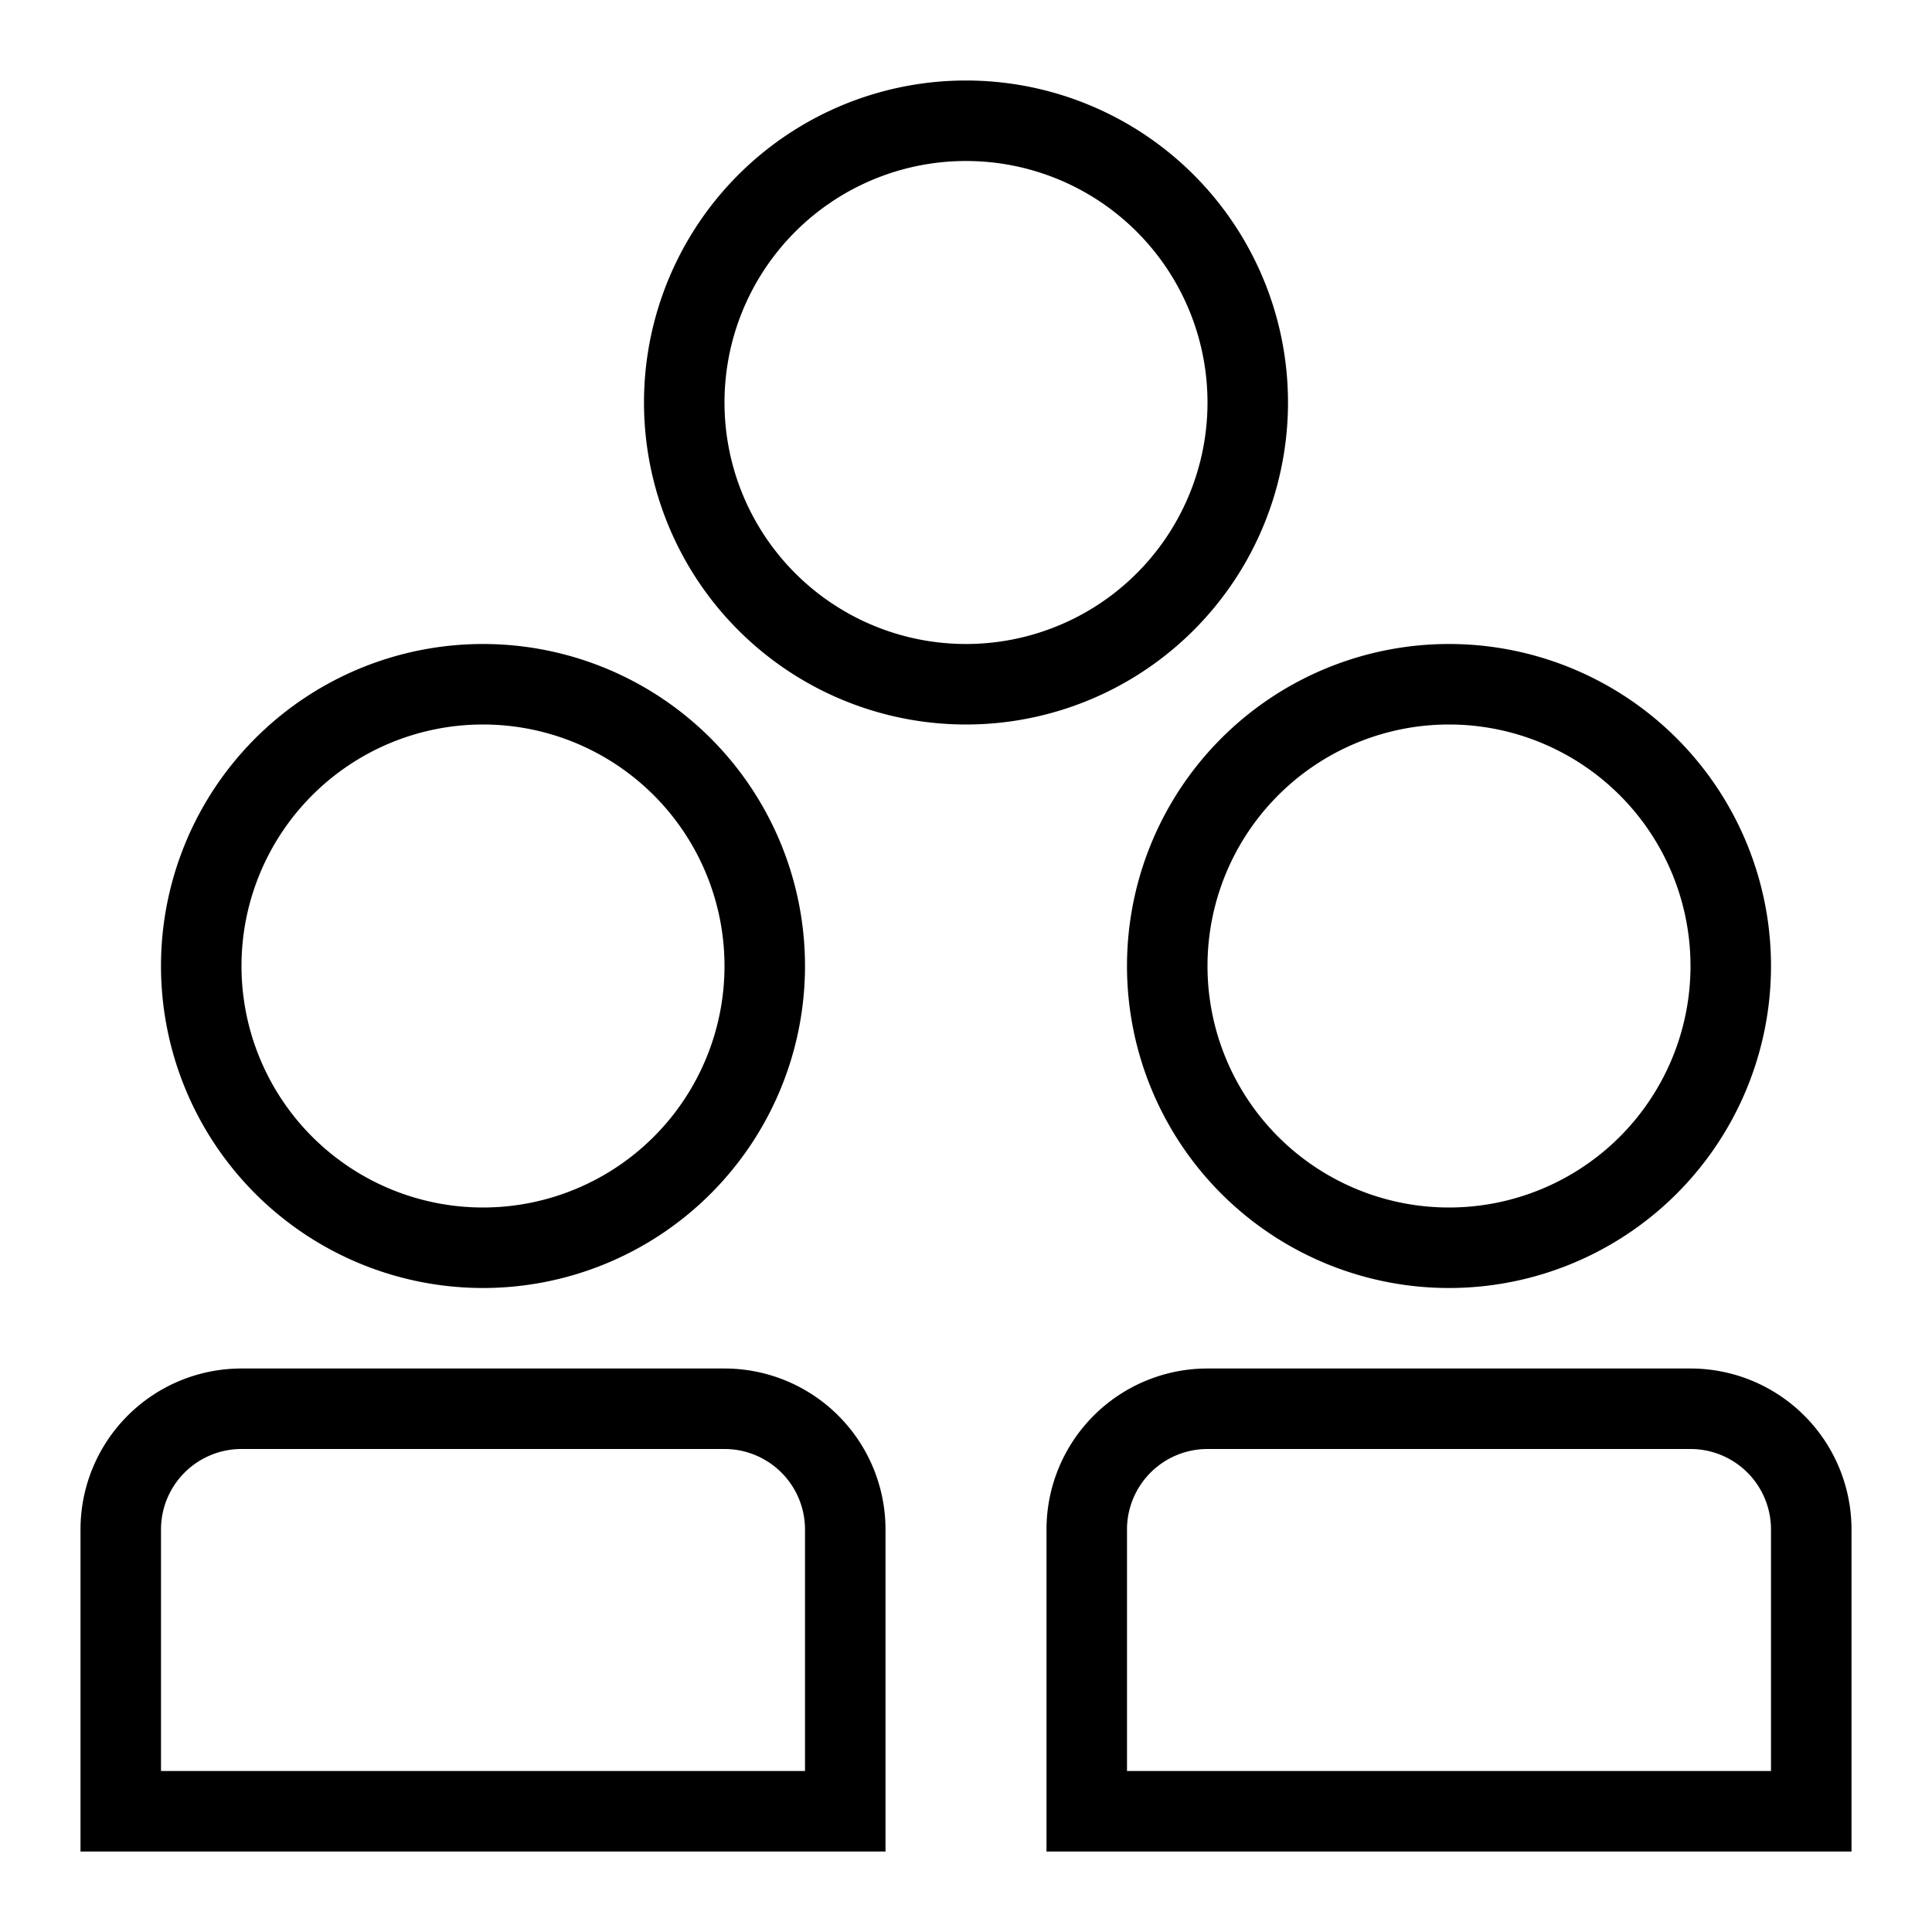 <svg xmlns="http://www.w3.org/2000/svg" viewBox="0 0 24 24">
  <path d="M6 16a4 4 0 1 0-4-4 4 4 0 0 0 4 4zm0-7a3 3 0 1 1-3 3 3 3 0 0 1 3-3zM14 12a4 4 0 1 0 4-4 4 4 0 0 0-4 4zm4-3a3 3 0 1 1-3 3 3 3 0 0 1 3-3zM16 5a4 4 0 1 0-4 4 4 4 0 0 0 4-4zm-4 3a3 3 0 1 1 3-3 3 3 0 0 1-3 3zM9 17H3a2 2 0 0 0-2 2v4h10v-4a2 2 0 0 0-2-2zm1 5H2v-3a1 1 0 0 1 1-1h6a1 1 0 0 1 1 1zM21 17h-6a2 2 0 0 0-2 2v4h10v-4a2 2 0 0 0-2-2zm1 5h-8v-3a1 1 0 0 1 1-1h6a1 1 0 0 1 1 1z"/>
</svg>
